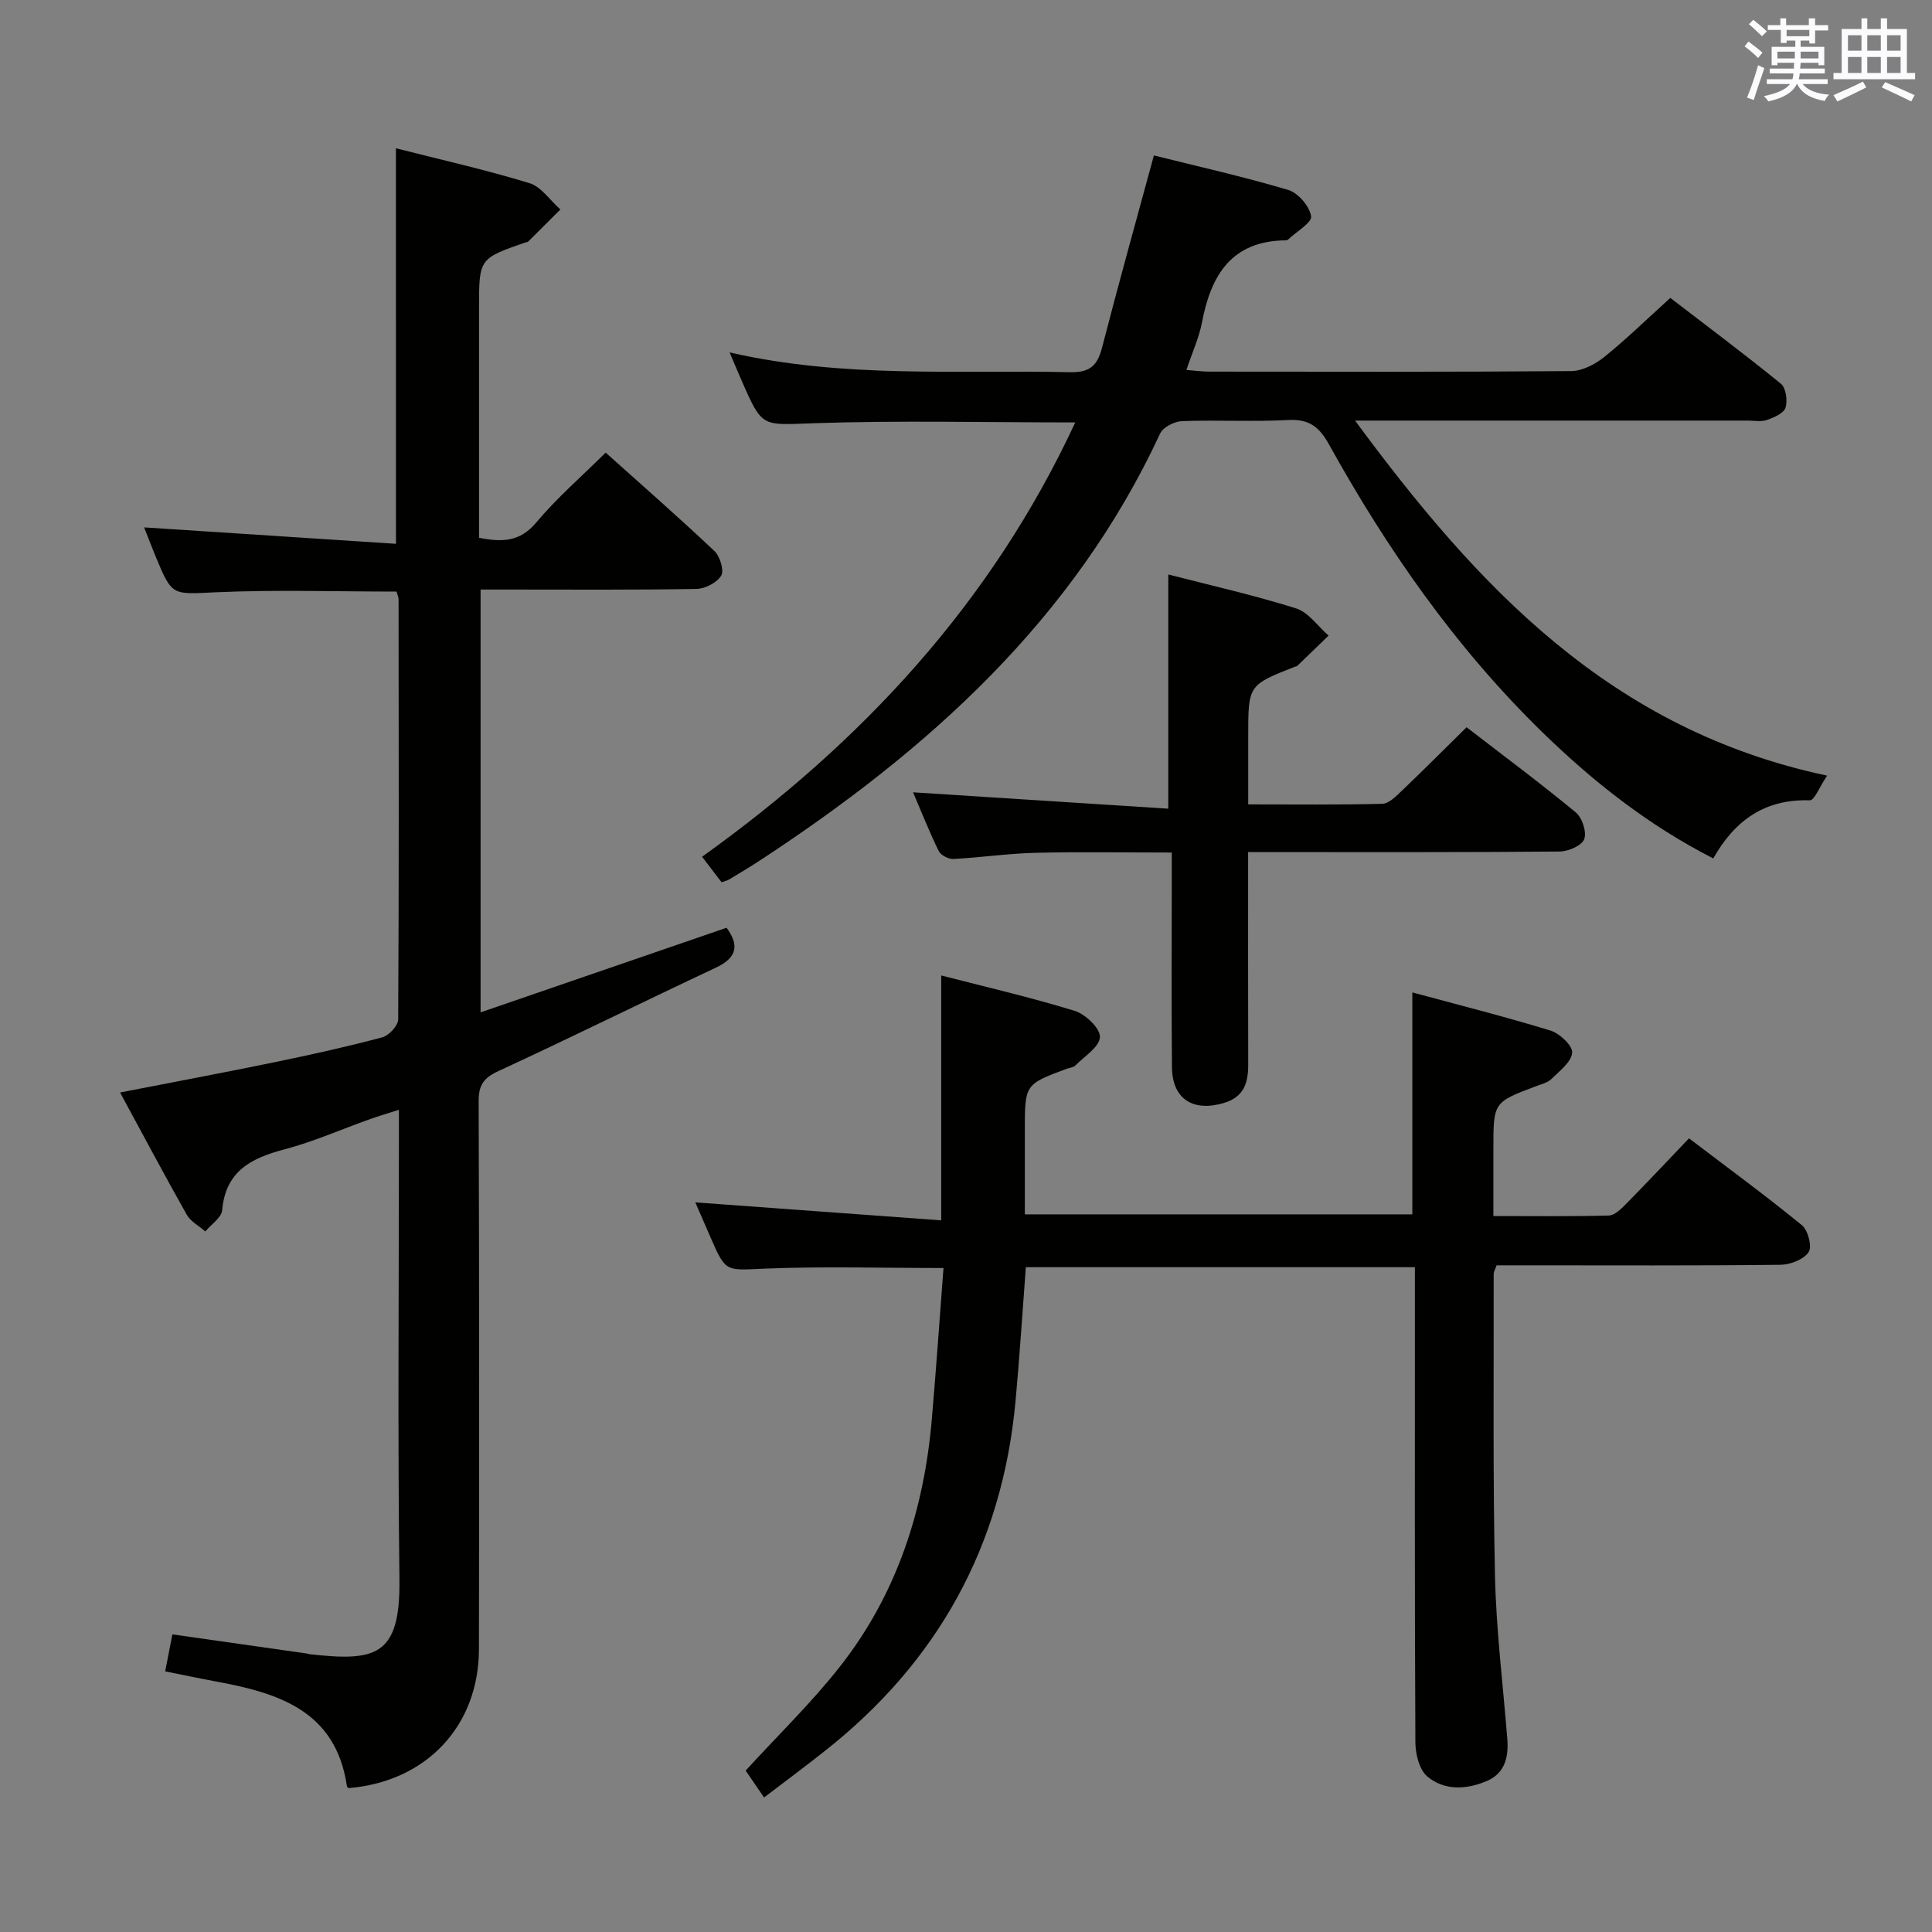 <svg enable-background="new 0 0 400 400" viewBox="0 0 400 400" xmlns="http://www.w3.org/2000/svg"><rect x="0" y="0" width="400" height="400" fill="#808080" stroke="none"/><g fill="#010100"><path d="m81.97 30.7c9.12 2.32 18.48 4.42 27.63 7.21 2.46.75 4.29 3.58 6.42 5.46-2.23 2.22-4.45 4.45-6.69 6.67-.1.1-.32.07-.48.13-9.67 3.36-9.67 3.36-9.67 13.55v41.99 5.63c4.8.95 8.47.86 11.85-3.17 4.25-5.07 9.31-9.45 14.37-14.46 7.56 6.78 15.16 13.43 22.5 20.36 1.16 1.1 2.06 4.01 1.42 5.1-.86 1.46-3.33 2.73-5.13 2.76-12.99.23-25.99.13-38.99.13-1.79 0-3.59 0-5.7 0v87.54c17.14-5.9 33.93-11.68 50.93-17.52 2.56 3.5 2.31 6.14-2.21 8.26-15.04 7.06-29.92 14.44-45 21.4-3.04 1.4-4.13 2.86-4.12 6.22.13 37.82.12 75.64.06 113.46-.02 15.96-10.93 27.48-27.02 28.79-.11-.12-.29-.24-.31-.37-2.28-15.68-14.19-19.32-27.12-21.71-3.4-.63-6.79-1.35-10.51-2.09.5-2.59.95-4.91 1.49-7.66 9.55 1.36 18.72 2.66 27.88 3.97.16.02.32.11.48.13 13.6 1.51 18.85.57 18.65-15.44-.37-30.15-.11-60.31-.11-90.47 0-1.99 0-3.97 0-6.8-2.33.75-4.15 1.28-5.93 1.91-5.94 2.12-11.76 4.7-17.83 6.3-6.88 1.82-12.12 4.52-12.83 12.57-.14 1.56-2.28 2.94-3.49 4.41-1.31-1.15-3.04-2.05-3.85-3.48-4.65-8.24-9.09-16.6-13.8-25.29 10.93-2.13 21.48-4.11 31.99-6.27 7.47-1.54 14.93-3.19 22.29-5.15 1.38-.37 3.29-2.42 3.3-3.71.17-28.99.11-57.98.08-86.97 0-.47-.24-.94-.43-1.61-12.44 0-24.87-.41-37.27.14-9.14.4-9.13.96-12.56-7.32-.93-2.24-1.79-4.5-2.42-6.11 17.38 1.13 34.69 2.26 52.14 3.4-.01-27.95-.01-54.64-.01-81.89z"/><path d="m158.19 372.15c-1.64-2.4-2.84-4.15-3.81-5.57 6.7-7.33 13.64-14.04 19.55-21.57 11.73-14.93 17.37-32.35 18.99-51.13.9-10.39 1.61-20.8 2.42-31.35-12.89 0-25-.37-37.07.13-8 .33-7.97.88-11.19-6.54-1.09-2.53-2.2-5.05-3.12-7.18 16.86 1.23 33.52 2.45 50.91 3.72 0-17.38 0-33.7 0-50.7 8.98 2.32 18.41 4.49 27.64 7.33 2.22.68 5.29 3.62 5.22 5.41-.08 2.04-3.2 4-5.09 5.9-.42.43-1.23.47-1.85.7-8.61 3.21-8.61 3.21-8.61 12.79v17.33h80.23c0-14.99 0-30.01 0-45.95 9.61 2.6 19.18 5.01 28.61 7.9 1.9.58 4.6 3.14 4.48 4.58-.16 1.93-2.6 3.77-4.28 5.43-.77.77-2.04 1.07-3.12 1.48-8.91 3.34-8.91 3.34-8.91 12.98v13.93c8.33 0 16.11.1 23.89-.11 1.21-.03 2.55-1.35 3.54-2.36 4.32-4.38 8.53-8.87 13.07-13.62 7.9 6.01 15.8 11.8 23.37 17.98 1.27 1.03 2.15 4.46 1.4 5.57-1.01 1.52-3.75 2.6-5.77 2.63-17.5.2-35 .11-52.5.11-2.13 0-4.27 0-6.34 0-.3.86-.6 1.32-.6 1.77.04 20.83-.18 41.66.27 62.49.25 11.28 1.66 22.54 2.55 33.8.3 3.77-.5 7.13-4.29 8.73-4.19 1.77-8.76 2.01-12.29-.98-1.66-1.41-2.44-4.65-2.45-7.07-.16-30.83-.1-61.67-.1-92.5 0-1.82 0-3.64 0-5.85-26.94 0-53.64 0-80.55 0-.71 9.32-1.29 18.57-2.14 27.79-2.77 29.92-16.14 54.09-39.77 72.6-3.92 3.1-7.91 6.07-12.29 9.4z"/><path d="m378.28 160.59c-1.55 2.29-2.62 5.14-3.59 5.11-9.23-.31-15.51 4.1-19.98 12.03-13.49-6.9-24.9-15.92-35.41-26.16-17.92-17.48-32.07-37.79-44.16-59.58-2.03-3.66-4.14-5.26-8.43-5.03-7.31.39-14.66-.04-21.99.23-1.57.06-3.91 1.24-4.52 2.55-17.92 38.59-48.11 65.64-82.87 88.41-2.09 1.37-4.23 2.64-6.37 3.93-.41.25-.92.35-1.57.58-1.19-1.56-2.4-3.14-4.03-5.28 33.04-23.66 59.88-52.49 77.26-89.92-18.52 0-36.31-.43-54.07.16-10.69.36-10.67 1.07-14.83-8.43-.8-1.82-1.56-3.65-2.67-6.23 23.66 5.44 47.09 3.57 70.42 4.1 4.24.1 5.75-1.39 6.72-5.17 3.39-13.16 7.06-26.25 10.71-39.71 8.95 2.24 18.47 4.37 27.8 7.14 2.06.61 4.41 3.36 4.75 5.44.22 1.31-3.04 3.2-4.75 4.82-.11.11-.3.18-.46.18-11.23.09-15.51 7.16-17.38 16.96-.61 3.21-2.02 6.26-3.23 9.88 1.89.14 3.28.34 4.68.34 24.99.02 49.99.09 74.98-.11 2.29-.02 4.92-1.38 6.79-2.87 4.54-3.64 8.72-7.74 13.74-12.28 7.02 5.39 15.08 11.42 22.89 17.76 1.05.86 1.42 3.51.96 4.97-.37 1.16-2.39 2.03-3.85 2.54-1.19.42-2.64.13-3.97.13-24.83 0-49.66 0-74.48 0-1.82 0-3.64 0-6.82 0 25.37 34.4 52.87 64 97.73 73.51z"/><path d="m258.41 176.41c0 15.26-.02 29.58.02 43.89.01 3.8-.8 6.8-5.04 8.06-6.39 1.9-10.69-.82-10.75-7.42-.12-12.82-.04-25.65-.04-38.48 0-1.79 0-3.58 0-5.95-9.82 0-19.09-.17-28.35.06-5.63.14-11.24.98-16.86 1.27-1.02.05-2.63-.79-3.05-1.66-2.02-4.14-3.71-8.43-5.3-12.14 17.57 1.13 35.05 2.25 52.84 3.39 0-16.79 0-32.42 0-48.49 8.65 2.23 17.67 4.26 26.46 7.02 2.58.81 4.5 3.7 6.72 5.64-2.16 2.1-4.32 4.2-6.49 6.28-.11.1-.31.1-.47.16-9.67 3.8-9.67 3.8-9.67 14.42v14.08c9.59 0 18.68.11 27.77-.12 1.36-.04 2.83-1.55 3.99-2.66 4.44-4.24 8.78-8.59 13.45-13.19 7.51 5.79 15.22 11.53 22.62 17.64 1.32 1.09 2.29 4.07 1.73 5.54-.51 1.34-3.3 2.53-5.09 2.55-19.32.18-38.64.11-57.96.12-1.97-.01-3.92-.01-6.53-.01z"/></g><path d="m361.2 9.6.8-1c.9.7 1.9 1.4 2.9 2.3l-.9 1.1c-1-1-2-1.8-2.8-2.4zm.5 10.6c.9-2.1 1.6-4.3 2.3-6.7.4.2.8.4 1.3.6-.7 2.1-1.5 4.3-2.2 6.6zm.4-15.2.9-.9c1 .8 2 1.6 2.8 2.4l-1 1c-.9-.9-1.8-1.7-2.7-2.5zm12.5-1.2h1.2v1.4h2.7v1.1h-2.7v2.7h-1.2v-.6h-1.8v1.3h4.9v3.8h-1.2v-.5h-3.7c0 .4-.1.9-.1 1.2h5.1v1h-5.2c0 .5-.1.9-.2 1.2h6v1h-5.2c1.1 1.3 2.9 2 5.5 2.2-.4.4-.7.8-.9 1.3-2.9-.5-4.8-1.6-5.7-3.5h-.1c-.8 1.7-2.7 2.9-5.9 3.6-.2-.4-.6-.8-.9-1.1 2.8-.6 4.6-1.4 5.4-2.5h-4.8v-1h5.3c.1-.3.2-.7.2-1.2h-4.9v-1h5c0-.4 0-.8.1-1.2h-3.5v.5h-1.2v-3.8h4.9v-1.3h-1.8v.5h-1.2v-2.7h-2.7v-1h2.6v-1.4h1.2v1.4h4.7v-1.4zm-6.6 8.3h3.6c0-.4 0-.9 0-1.4h-3.6zm1.9-4.6h4.7v-1.3h-4.7zm6.6 3.2h-3.7v1.4h3.7z" fill="#fbfafc"/><path d="m385.3 3.8h1.3v2.2h2.8v-2.2h1.3v2.2h4.1v9.1h1.7v1.3h-16.9v-1.3h1.7v-9.1h4.1v-2.2zm.4 13.1.7 1.2c-1.8.9-3.8 1.9-6 2.9-.2-.4-.5-.8-.8-1.3 2.3-1 4.3-1.9 6.1-2.8zm-3.1-6.4h2.8v-3.2h-2.8zm0 4.6h2.8v-3.3h-2.8zm4-4.6h2.8v-3.2h-2.8zm0 4.6h2.8v-3.3h-2.8zm3.7 1.9c2.1.9 4.1 1.8 6.1 2.7l-.7 1.3c-2.2-1.1-4.2-2-6.1-2.9zm3.2-9.7h-2.8v3.2h2.8zm-2.8 7.8h2.8v-3.3h-2.8z" fill="#fbfafc"/></svg>